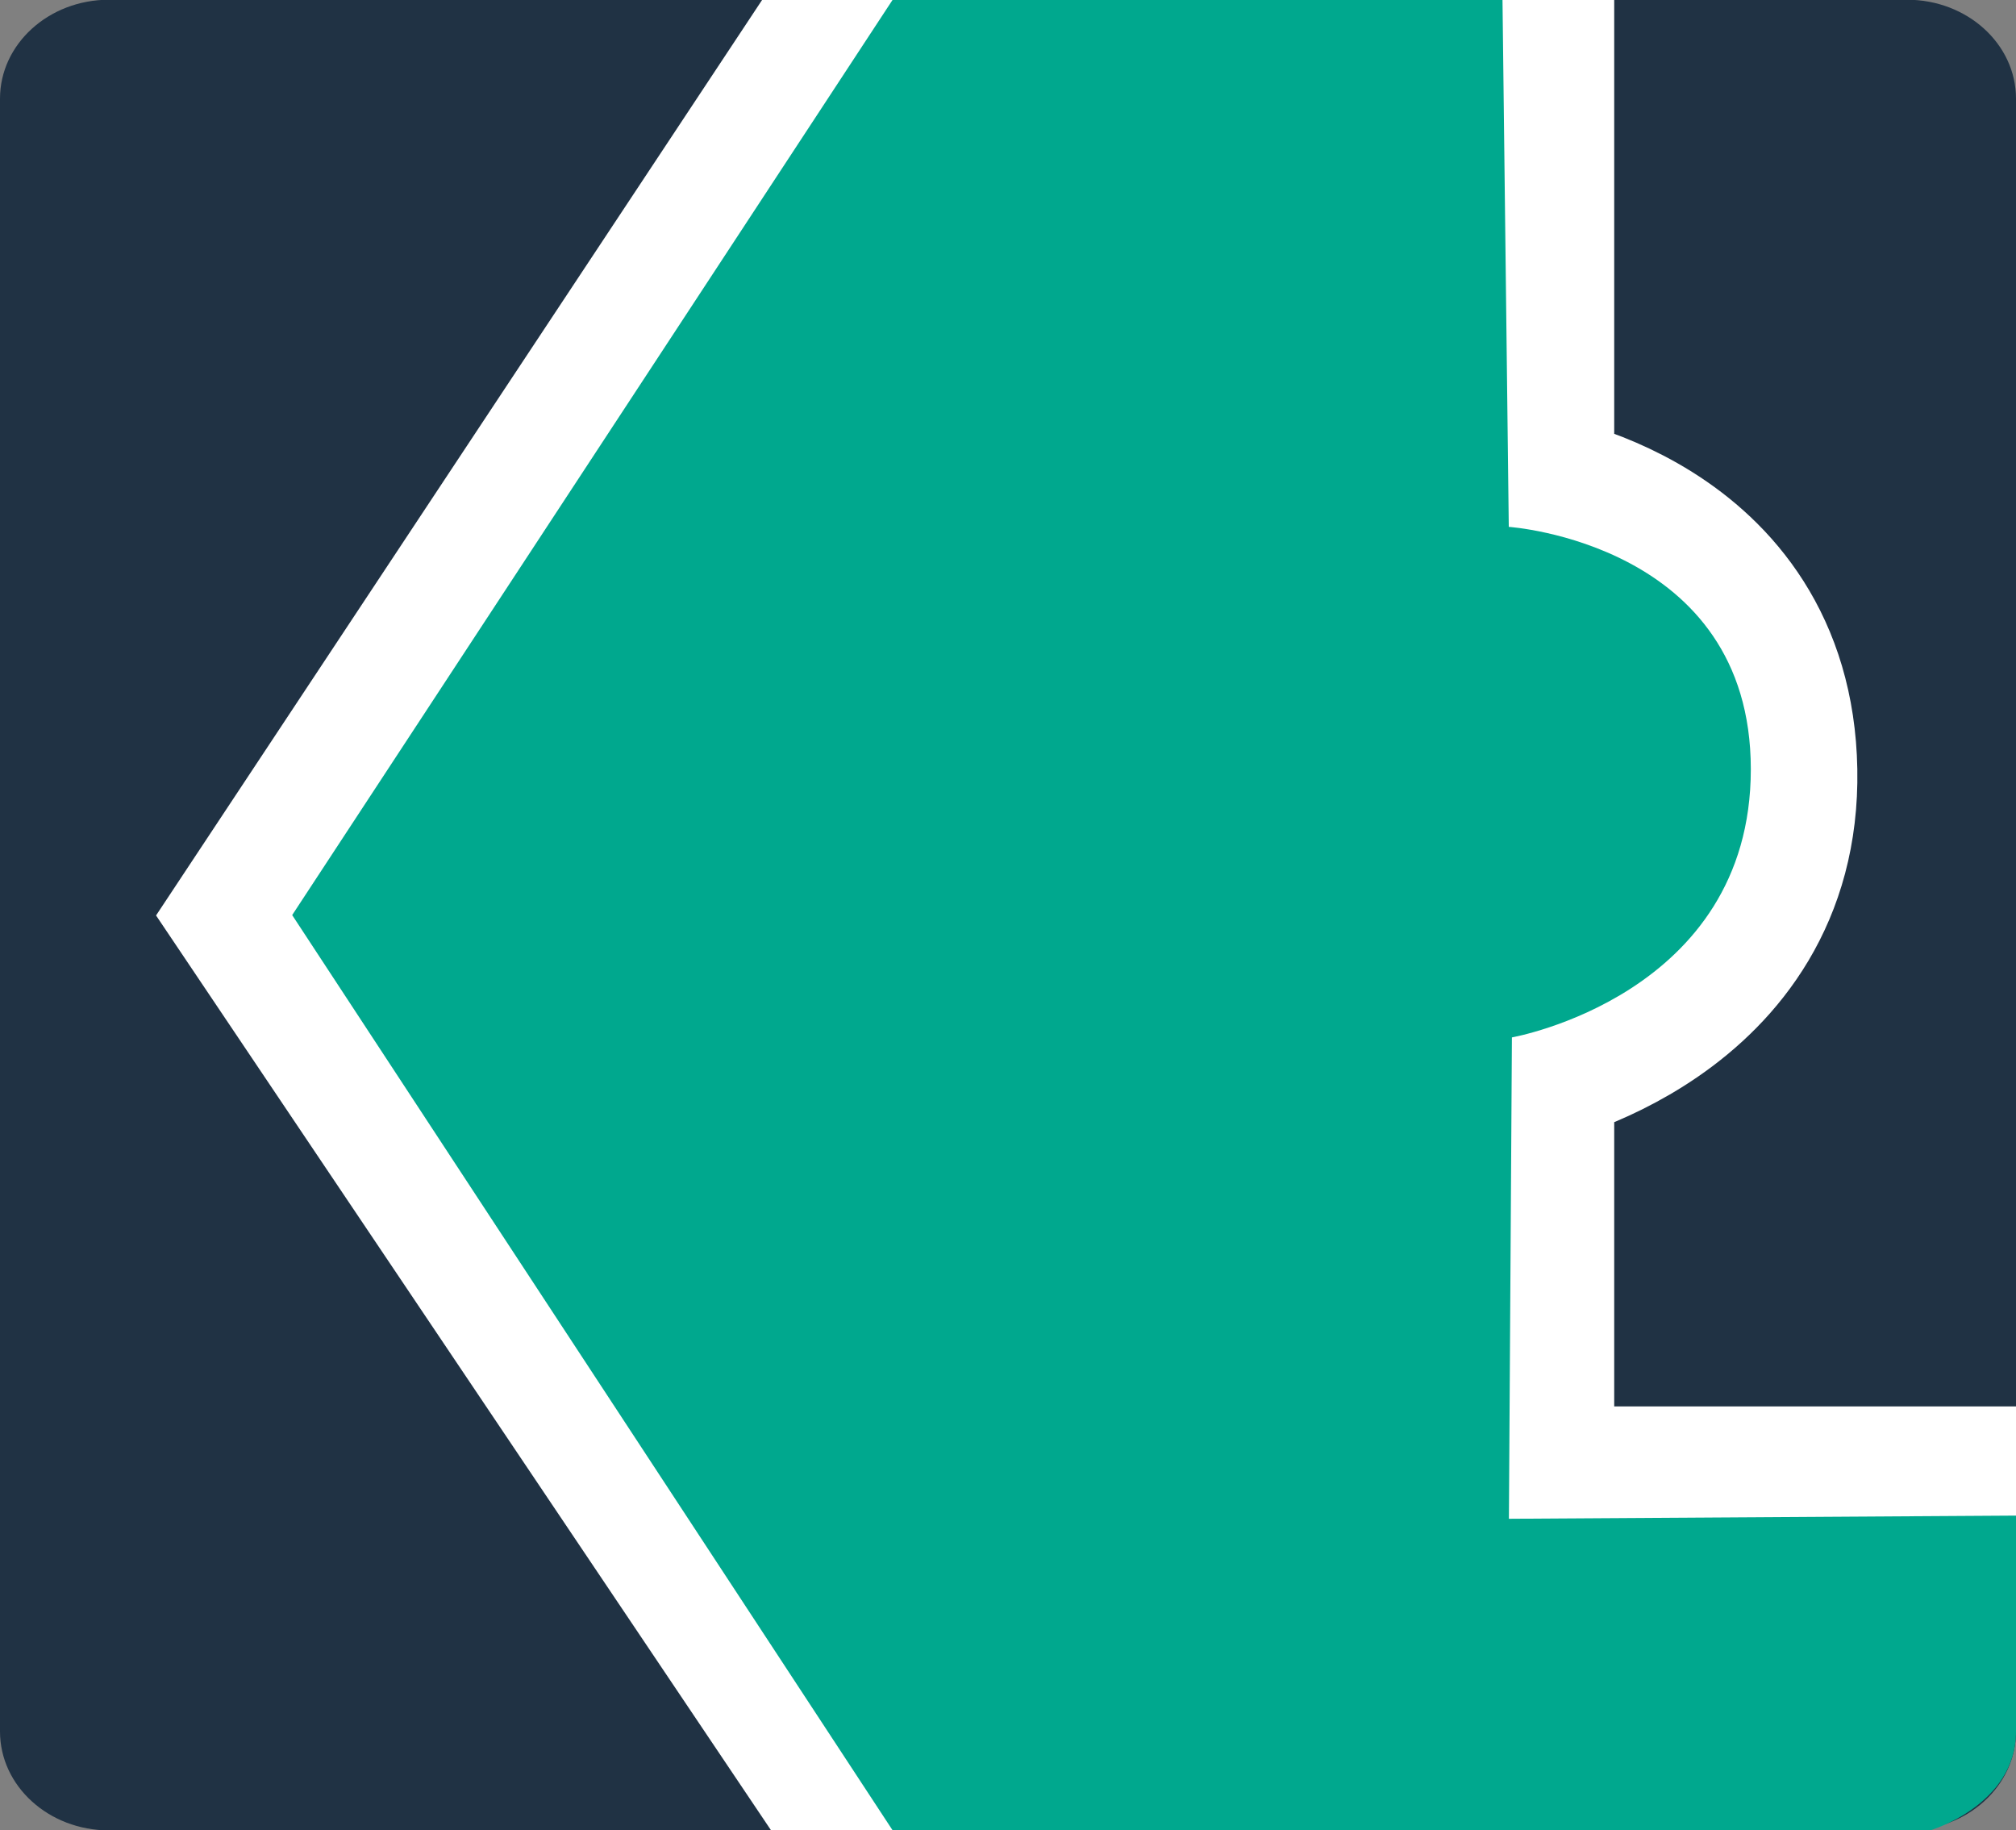 <?xml version="1.0" encoding="utf-8"?>
<!-- Generator: Adobe Illustrator 16.0.0, SVG Export Plug-In . SVG Version: 6.00 Build 0)  -->
<!DOCTYPE svg PUBLIC "-//W3C//DTD SVG 1.1//EN" "http://www.w3.org/Graphics/SVG/1.1/DTD/svg11.dtd">
<svg version="1.1" id="Layer_1" xmlns="http://www.w3.org/2000/svg" xmlns:xlink="http://www.w3.org/1999/xlink" x="0px" y="0px"
	 width="44.952px" height="40.807px" viewBox="0 0 44.952 40.807" enable-background="new 0 0 44.952 40.807" xml:space="preserve">
<rect x="0" y="0" width="44.952" height="40.807" fill="#808080" stroke="none"/>
<g>
	<path fill="#203244" d="M44.952,38.601c0,1.219-1.088,2.206-2.43,2.206H2.43c-1.343,0-2.43-0.987-2.43-2.206V2.2
		c0-1.218,1.087-2.206,2.43-2.206h40.092c1.342,0,2.43,0.987,2.43,2.206V38.601z"/>
	<polyline fill="none" stroke="#FFFFFF" stroke-width="4" stroke-miterlimit="10" points="19.977,-0.885 5.884,20.401 
		20.535,42.192 	"/>
	<path fill="none" stroke="#FFFFFF" stroke-width="4" stroke-miterlimit="10" d="M33.993-0.271V11.19c0,0,5.327,0.741,5.421,5.989
		s-5.421,6.401-5.421,6.401v9.775H45.43"/>
	<path fill="#00A88E" d="M19.904-0.005L6.515,20.401l13.389,20.406h23.132c0,0,1.916-0.562,1.916-2.206c0-1.643,0-4.812,0-4.812
		l-11.307,0.071l0.067-10.732c0,0,5.327-0.937,5.327-5.979c0-5.042-5.397-5.403-5.397-5.403l-0.14-11.75H19.904z"/>
</g>
</svg>
